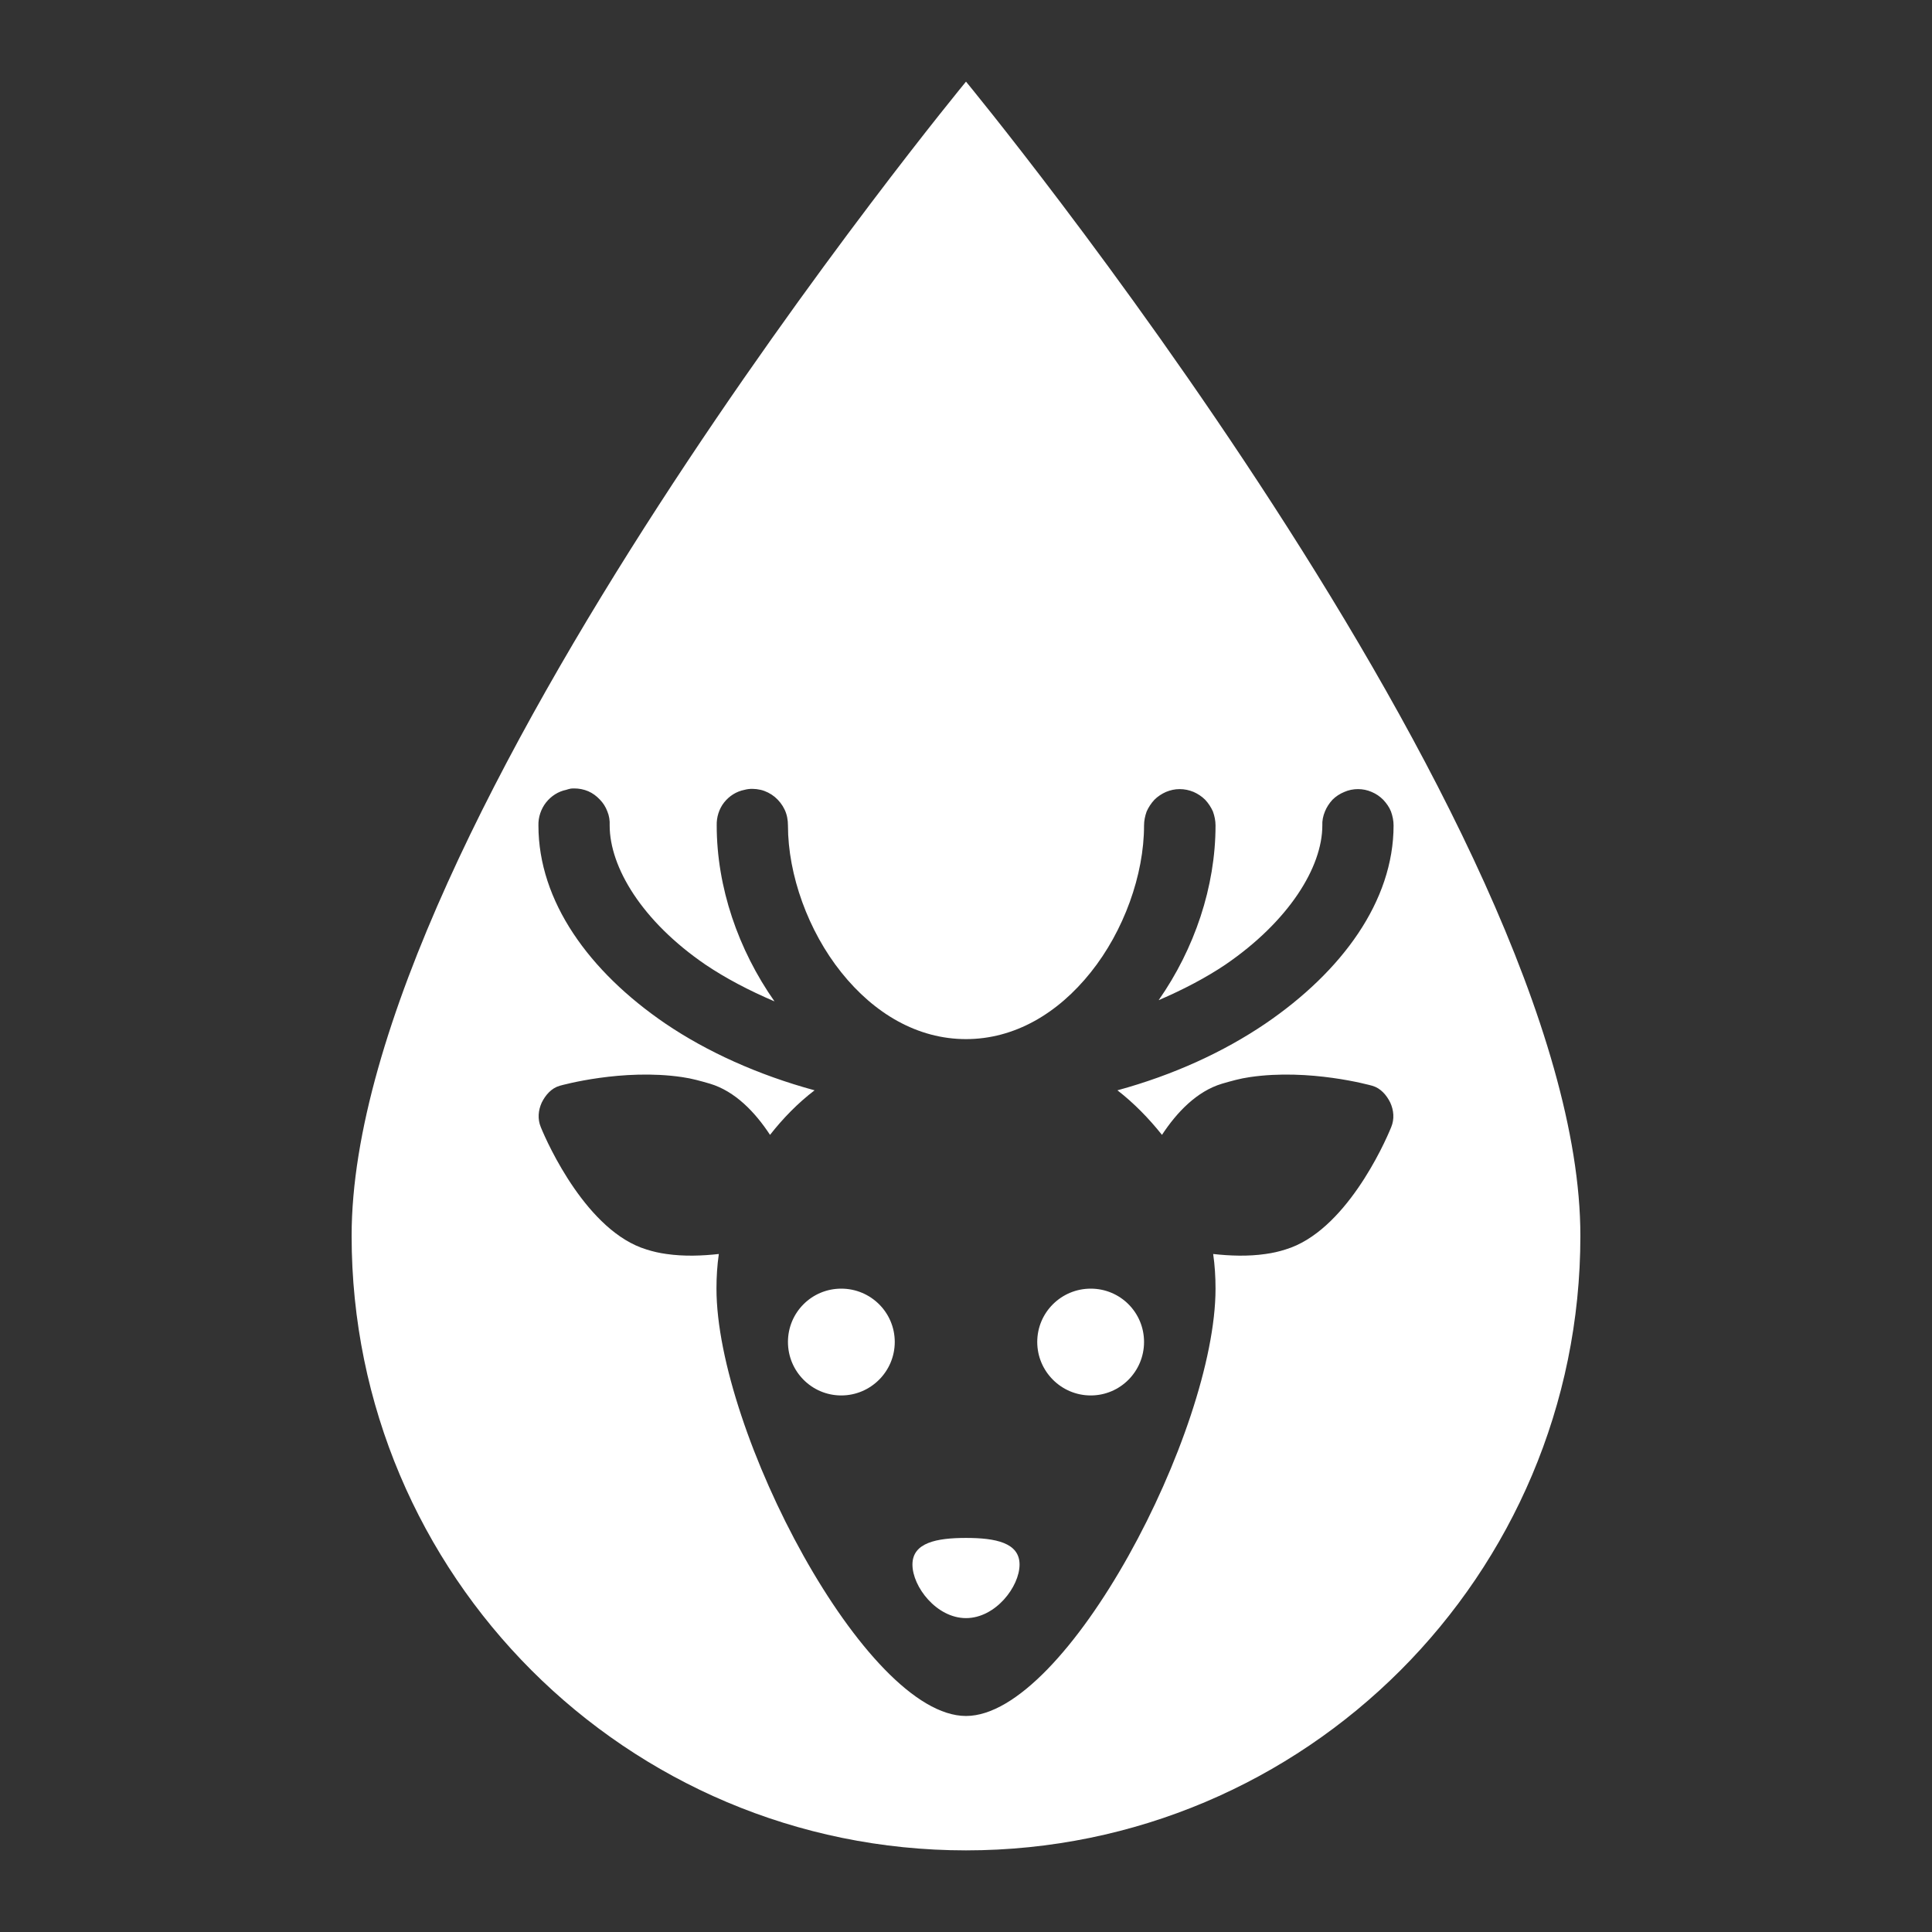 <?xml version="1.0" encoding="UTF-8"?>
<svg xmlns="http://www.w3.org/2000/svg" xmlns:xlink="http://www.w3.org/1999/xlink" width="32" height="32" viewBox="0 0 32 32">
<rect x="0" y="0" width="32" height="32" fill="#333333" stroke="none"/>
<path fill-rule="nonzero" fill="rgb(100%, 100%, 100%)" fill-opacity="1" d="M 16 1.352 C 16 1.352 5.824 13.684 5.824 20.469 C 5.824 26.09 10.379 30.648 16 30.648 C 21.621 30.648 26.176 26.09 26.176 20.469 C 26.176 13.684 16 1.352 16 1.352 Z M 9.512 13.059 C 9.59 13.059 9.668 13.074 9.742 13.105 C 9.816 13.137 9.879 13.184 9.934 13.242 C 9.988 13.297 10.031 13.363 10.059 13.438 C 10.09 13.512 10.102 13.59 10.098 13.672 C 10.098 14.363 10.633 15.258 11.684 15.977 C 12.02 16.203 12.406 16.406 12.828 16.586 C 12.227 15.73 11.871 14.695 11.871 13.672 C 11.867 13.535 11.91 13.398 11.992 13.293 C 12.078 13.184 12.195 13.109 12.332 13.082 C 12.418 13.059 12.508 13.062 12.598 13.082 C 12.684 13.102 12.766 13.145 12.832 13.199 C 12.902 13.258 12.957 13.328 12.996 13.41 C 13.035 13.492 13.051 13.582 13.051 13.672 C 13.051 14.492 13.387 15.422 13.934 16.105 C 14.48 16.789 15.199 17.211 16 17.211 C 16.801 17.211 17.52 16.789 18.066 16.105 C 18.613 15.422 18.949 14.492 18.949 13.672 C 18.949 13.594 18.965 13.516 18.992 13.441 C 19.023 13.371 19.066 13.305 19.121 13.246 C 19.176 13.191 19.242 13.148 19.312 13.117 C 19.387 13.086 19.461 13.07 19.539 13.07 C 19.617 13.07 19.695 13.086 19.77 13.117 C 19.84 13.148 19.906 13.191 19.961 13.246 C 20.016 13.305 20.059 13.371 20.09 13.441 C 20.117 13.516 20.133 13.594 20.133 13.672 C 20.133 14.688 19.785 15.715 19.191 16.566 C 19.598 16.391 19.973 16.195 20.297 15.977 C 21.348 15.258 21.902 14.363 21.902 13.672 C 21.898 13.594 21.914 13.516 21.945 13.441 C 21.973 13.371 22.016 13.305 22.07 13.246 C 22.125 13.191 22.191 13.148 22.266 13.117 C 22.336 13.086 22.414 13.07 22.492 13.07 C 22.57 13.07 22.648 13.086 22.719 13.117 C 22.793 13.148 22.855 13.191 22.91 13.246 C 22.965 13.305 23.012 13.371 23.039 13.441 C 23.066 13.516 23.082 13.594 23.082 13.672 C 23.082 14.926 22.227 16.09 20.961 16.953 C 20.27 17.422 19.438 17.805 18.508 18.059 C 18.781 18.27 19.031 18.527 19.246 18.797 C 19.492 18.422 19.824 18.074 20.242 17.949 C 20.391 17.906 20.539 17.863 20.703 17.84 C 21.691 17.695 22.691 17.973 22.73 17.984 C 22.867 18.023 22.965 18.137 23.027 18.262 C 23.086 18.391 23.098 18.535 23.043 18.668 C 22.926 18.957 22.277 20.398 21.293 20.695 C 21.184 20.73 21.078 20.754 20.961 20.77 C 20.672 20.812 20.371 20.801 20.094 20.77 C 20.121 20.957 20.133 21.148 20.133 21.344 C 20.133 23.703 17.668 28.422 16 28.422 C 14.332 28.422 11.867 23.703 11.867 21.344 C 11.867 21.148 11.879 20.957 11.906 20.77 C 11.629 20.801 11.328 20.812 11.039 20.77 C 10.922 20.754 10.816 20.73 10.707 20.695 C 9.727 20.398 9.074 18.957 8.957 18.668 C 8.902 18.535 8.914 18.391 8.973 18.262 C 9.035 18.137 9.133 18.023 9.27 17.984 C 9.309 17.973 10.309 17.695 11.297 17.84 C 11.461 17.863 11.609 17.906 11.758 17.949 C 12.176 18.074 12.508 18.422 12.754 18.797 C 12.969 18.523 13.215 18.27 13.492 18.059 C 12.559 17.805 11.711 17.422 11.02 16.953 C 9.754 16.09 8.918 14.926 8.918 13.672 C 8.914 13.535 8.961 13.398 9.043 13.293 C 9.129 13.184 9.246 13.109 9.379 13.082 C 9.402 13.074 9.43 13.066 9.453 13.062 C 9.473 13.059 9.492 13.059 9.512 13.059 Z M 13.934 21.344 C 13.445 21.344 13.051 21.738 13.051 22.227 C 13.051 22.715 13.445 23.113 13.934 23.113 C 14.422 23.113 14.82 22.715 14.82 22.227 C 14.82 21.738 14.422 21.344 13.934 21.344 Z M 18.066 21.344 C 17.578 21.344 17.18 21.738 17.18 22.227 C 17.18 22.715 17.578 23.113 18.066 23.113 C 18.555 23.113 18.949 22.715 18.949 22.227 C 18.949 21.738 18.555 21.344 18.066 21.344 Z M 16 25.473 C 15.512 25.473 15.113 25.551 15.113 25.914 C 15.113 26.281 15.512 26.801 16 26.801 C 16.488 26.801 16.887 26.281 16.887 25.914 C 16.887 25.551 16.488 25.473 16 25.473 Z M 16 25.473 "/>
</svg>
